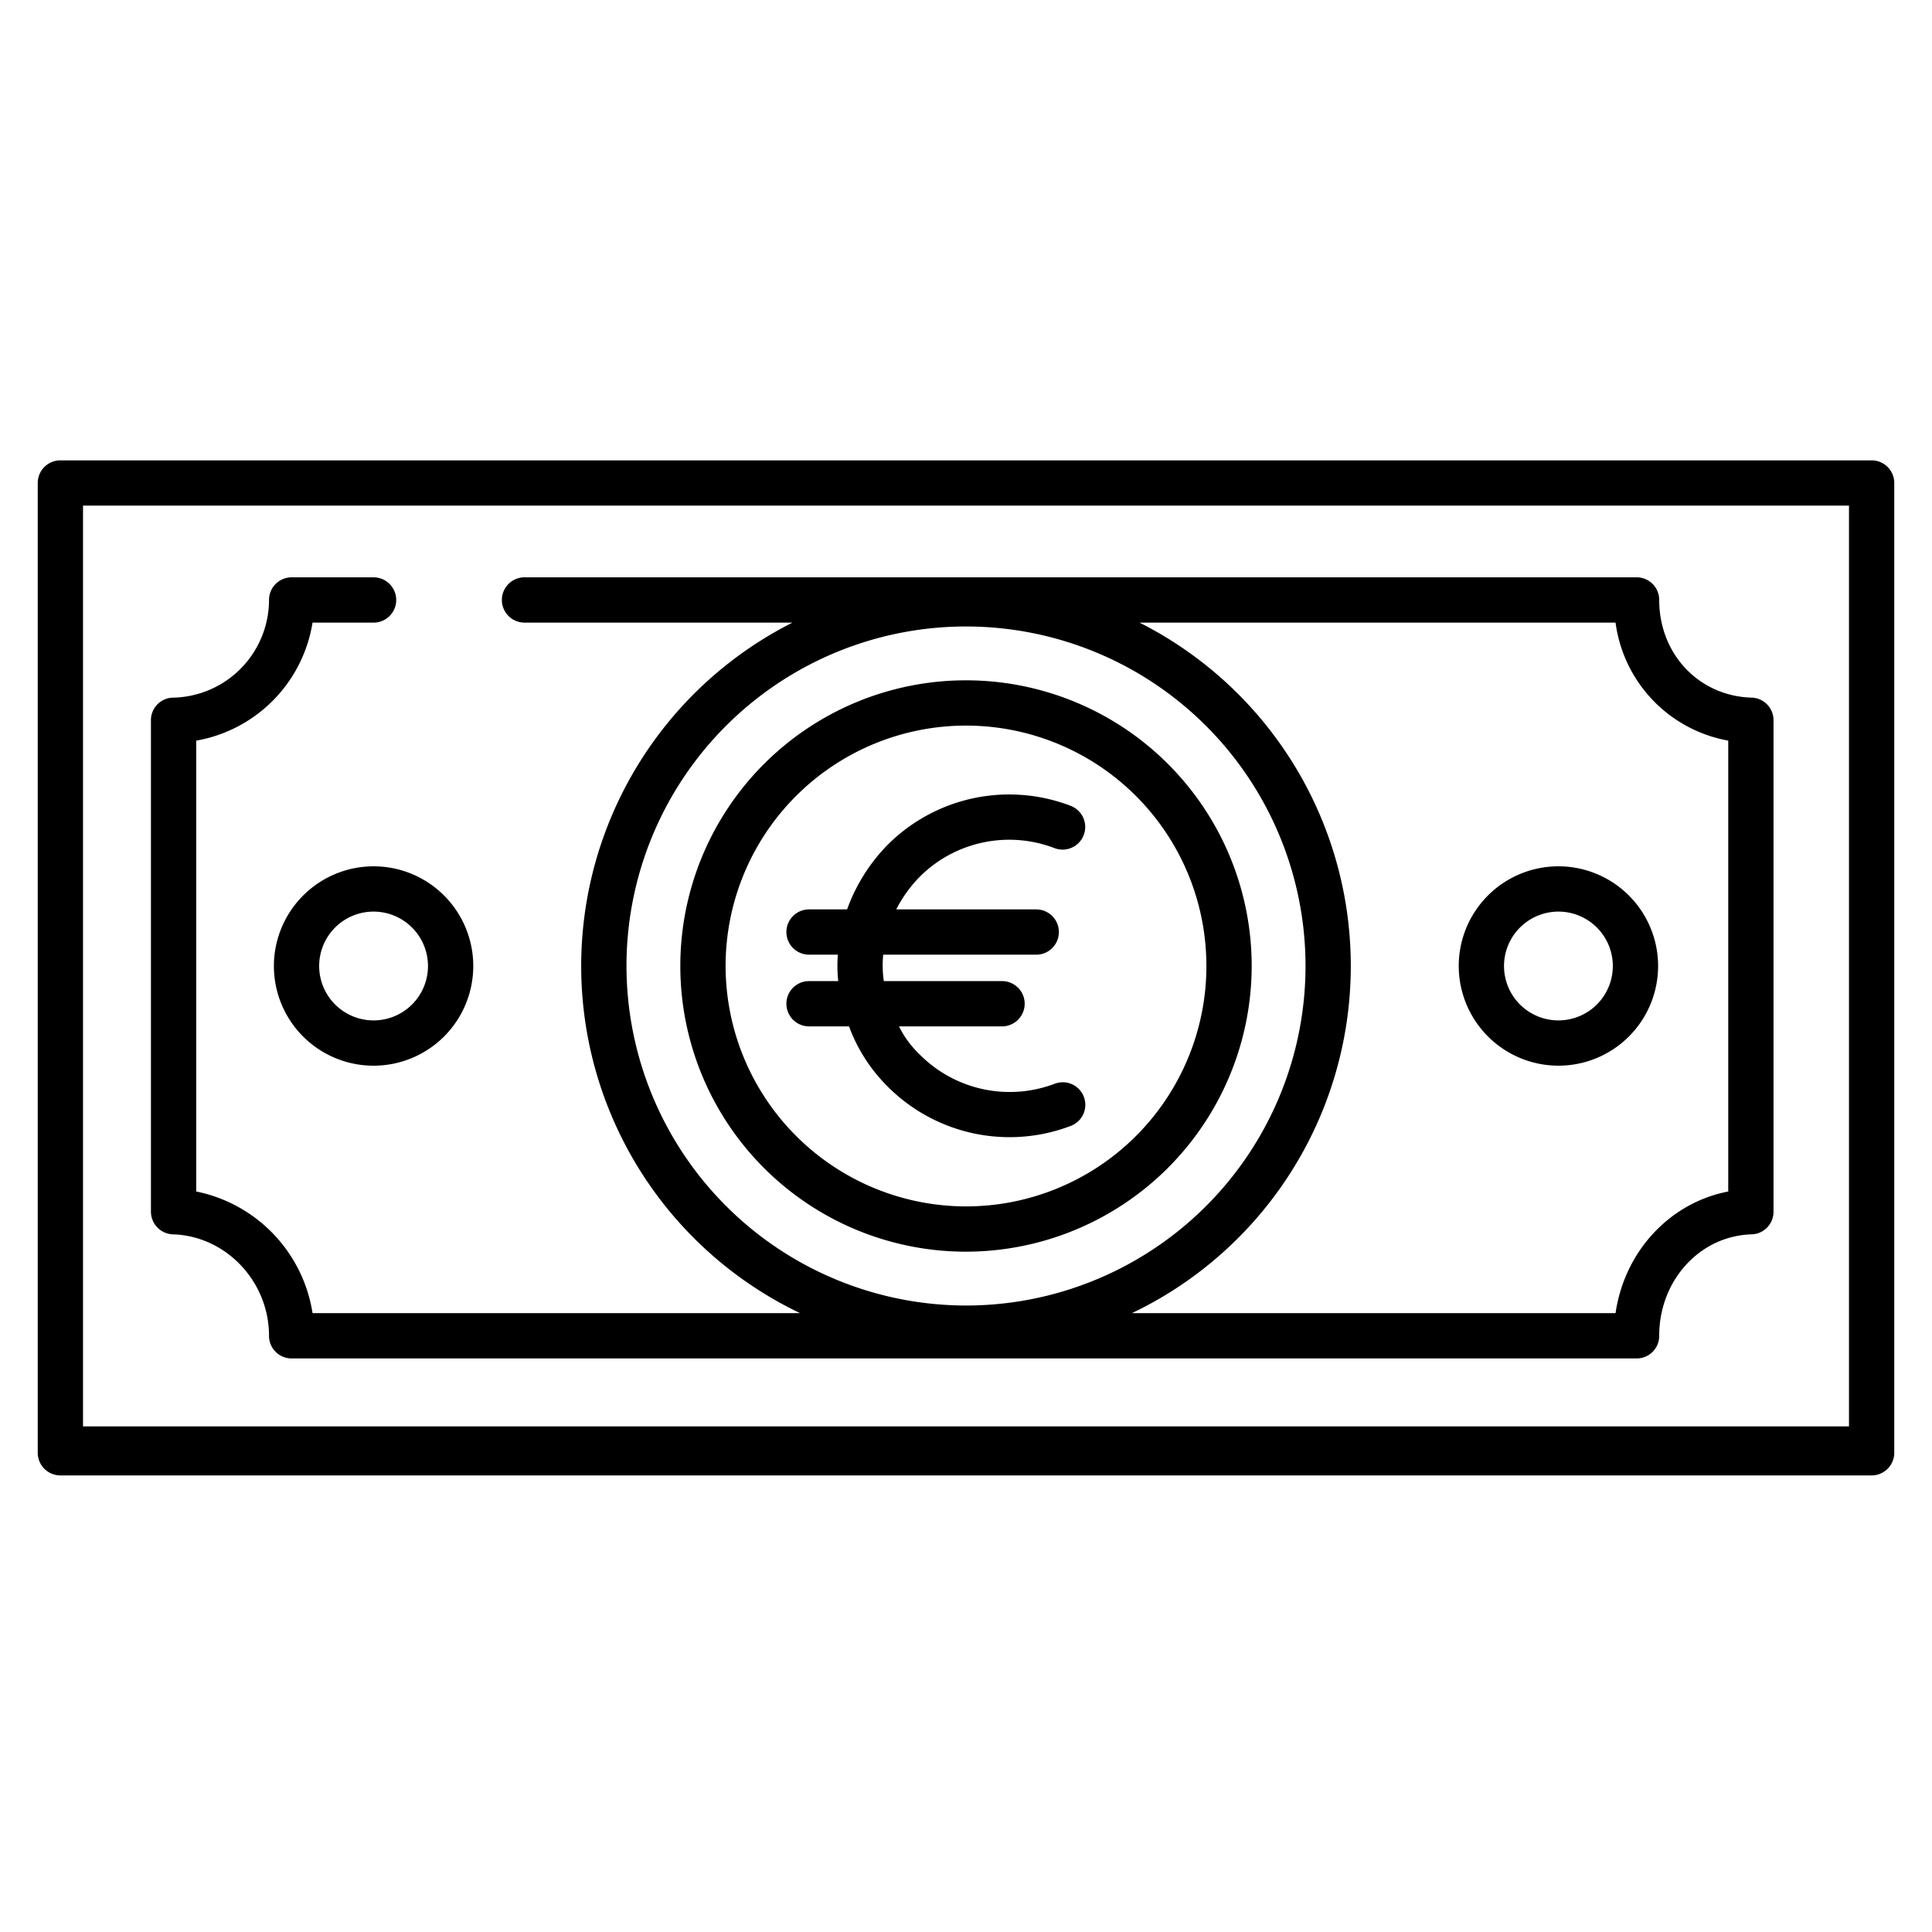 <?xml version="1.0" encoding="UTF-8"?>
<svg xmlns="http://www.w3.org/2000/svg" id="Layer_1" data-name="Layer 1" viewBox="0 0 512 512" width="512" height="512"><path d="M283.748,298.384a5.979,5.979,0,1,0-4.312-11.153,33.611,33.611,0,0,1-35.731-7.8,26.647,26.647,0,0,1-5.466-7.43h27.313a6,6,0,0,0,0-12H234.218a28.683,28.683,0,0,1-.157-7h40.552a6,6,0,1,0,0-12h-37.1a35.154,35.154,0,0,1,6.191-8.614,33.545,33.545,0,0,1,35.732-7.631,6,6,0,1,0,4.313-11.2A45.563,45.563,0,0,0,235.219,223.9,47.243,47.243,0,0,0,224.491,241H214.406a6,6,0,0,0,0,12h7.633a38.98,38.98,0,0,0,.1,7h-7.735a6,6,0,0,0,0,12H225a43.638,43.638,0,0,0,10.218,15.922,45.586,45.586,0,0,0,48.529,10.462Z"/><path d="M331.709,256A75.709,75.709,0,1,0,256,331.709,75.795,75.795,0,0,0,331.709,256Zm-139.418,0A63.709,63.709,0,1,1,256,319.709,63.781,63.781,0,0,1,192.291,256Z"/><path d="M496,122H16a6,6,0,0,0-6,6V385a6,6,0,0,0,6,6H496a6,6,0,0,0,6-6V128A6,6,0,0,0,496,122Zm-6,256H22V134H490Z"/><path d="M72.585,256A26.418,26.418,0,1,0,99,229.583,26.448,26.448,0,0,0,72.585,256Zm40.835,0A14.418,14.418,0,1,1,99,241.583,14.433,14.433,0,0,1,113.42,256Z"/><path d="M413,282.417A26.417,26.417,0,1,0,386.58,256,26.448,26.448,0,0,0,413,282.417Zm0-40.834A14.417,14.417,0,1,1,398.58,256,14.434,14.434,0,0,1,413,241.583Z"/><path d="M45.719,327.111c14.111.363,25.6,12.478,25.575,26.944a5.975,5.975,0,0,0,6,5.945H433.706a5.966,5.966,0,0,0,6-5.921c-.039-14.72,10.747-26.58,24.515-26.966a5.98,5.98,0,0,0,5.779-6V190.883a5.971,5.971,0,0,0-5.756-6c-14-.382-24.565-11.551-24.538-25.942a5.976,5.976,0,0,0-6-5.945H139a6,6,0,0,0,0,12h71.01a101.954,101.954,0,0,0,2.022,183H82.829A39.041,39.041,0,0,0,52,315.757V196.276A37.829,37.829,0,0,0,82.825,165H99a6,6,0,0,0,0-12H77.294a5.986,5.986,0,0,0-6,5.969,25.95,25.95,0,0,1-25.565,25.919,5.958,5.958,0,0,0-5.729,6V321.117A6.028,6.028,0,0,0,45.719,327.111ZM428.14,165A36.674,36.674,0,0,0,458,196.273V315.761c-15.532,2.993-27.487,15.892-29.863,32.239H299.968a101.954,101.954,0,0,0,2.022-183ZM166.024,256A89.976,89.976,0,1,1,256,345.976,90.078,90.078,0,0,1,166.024,256Z"/></svg>
